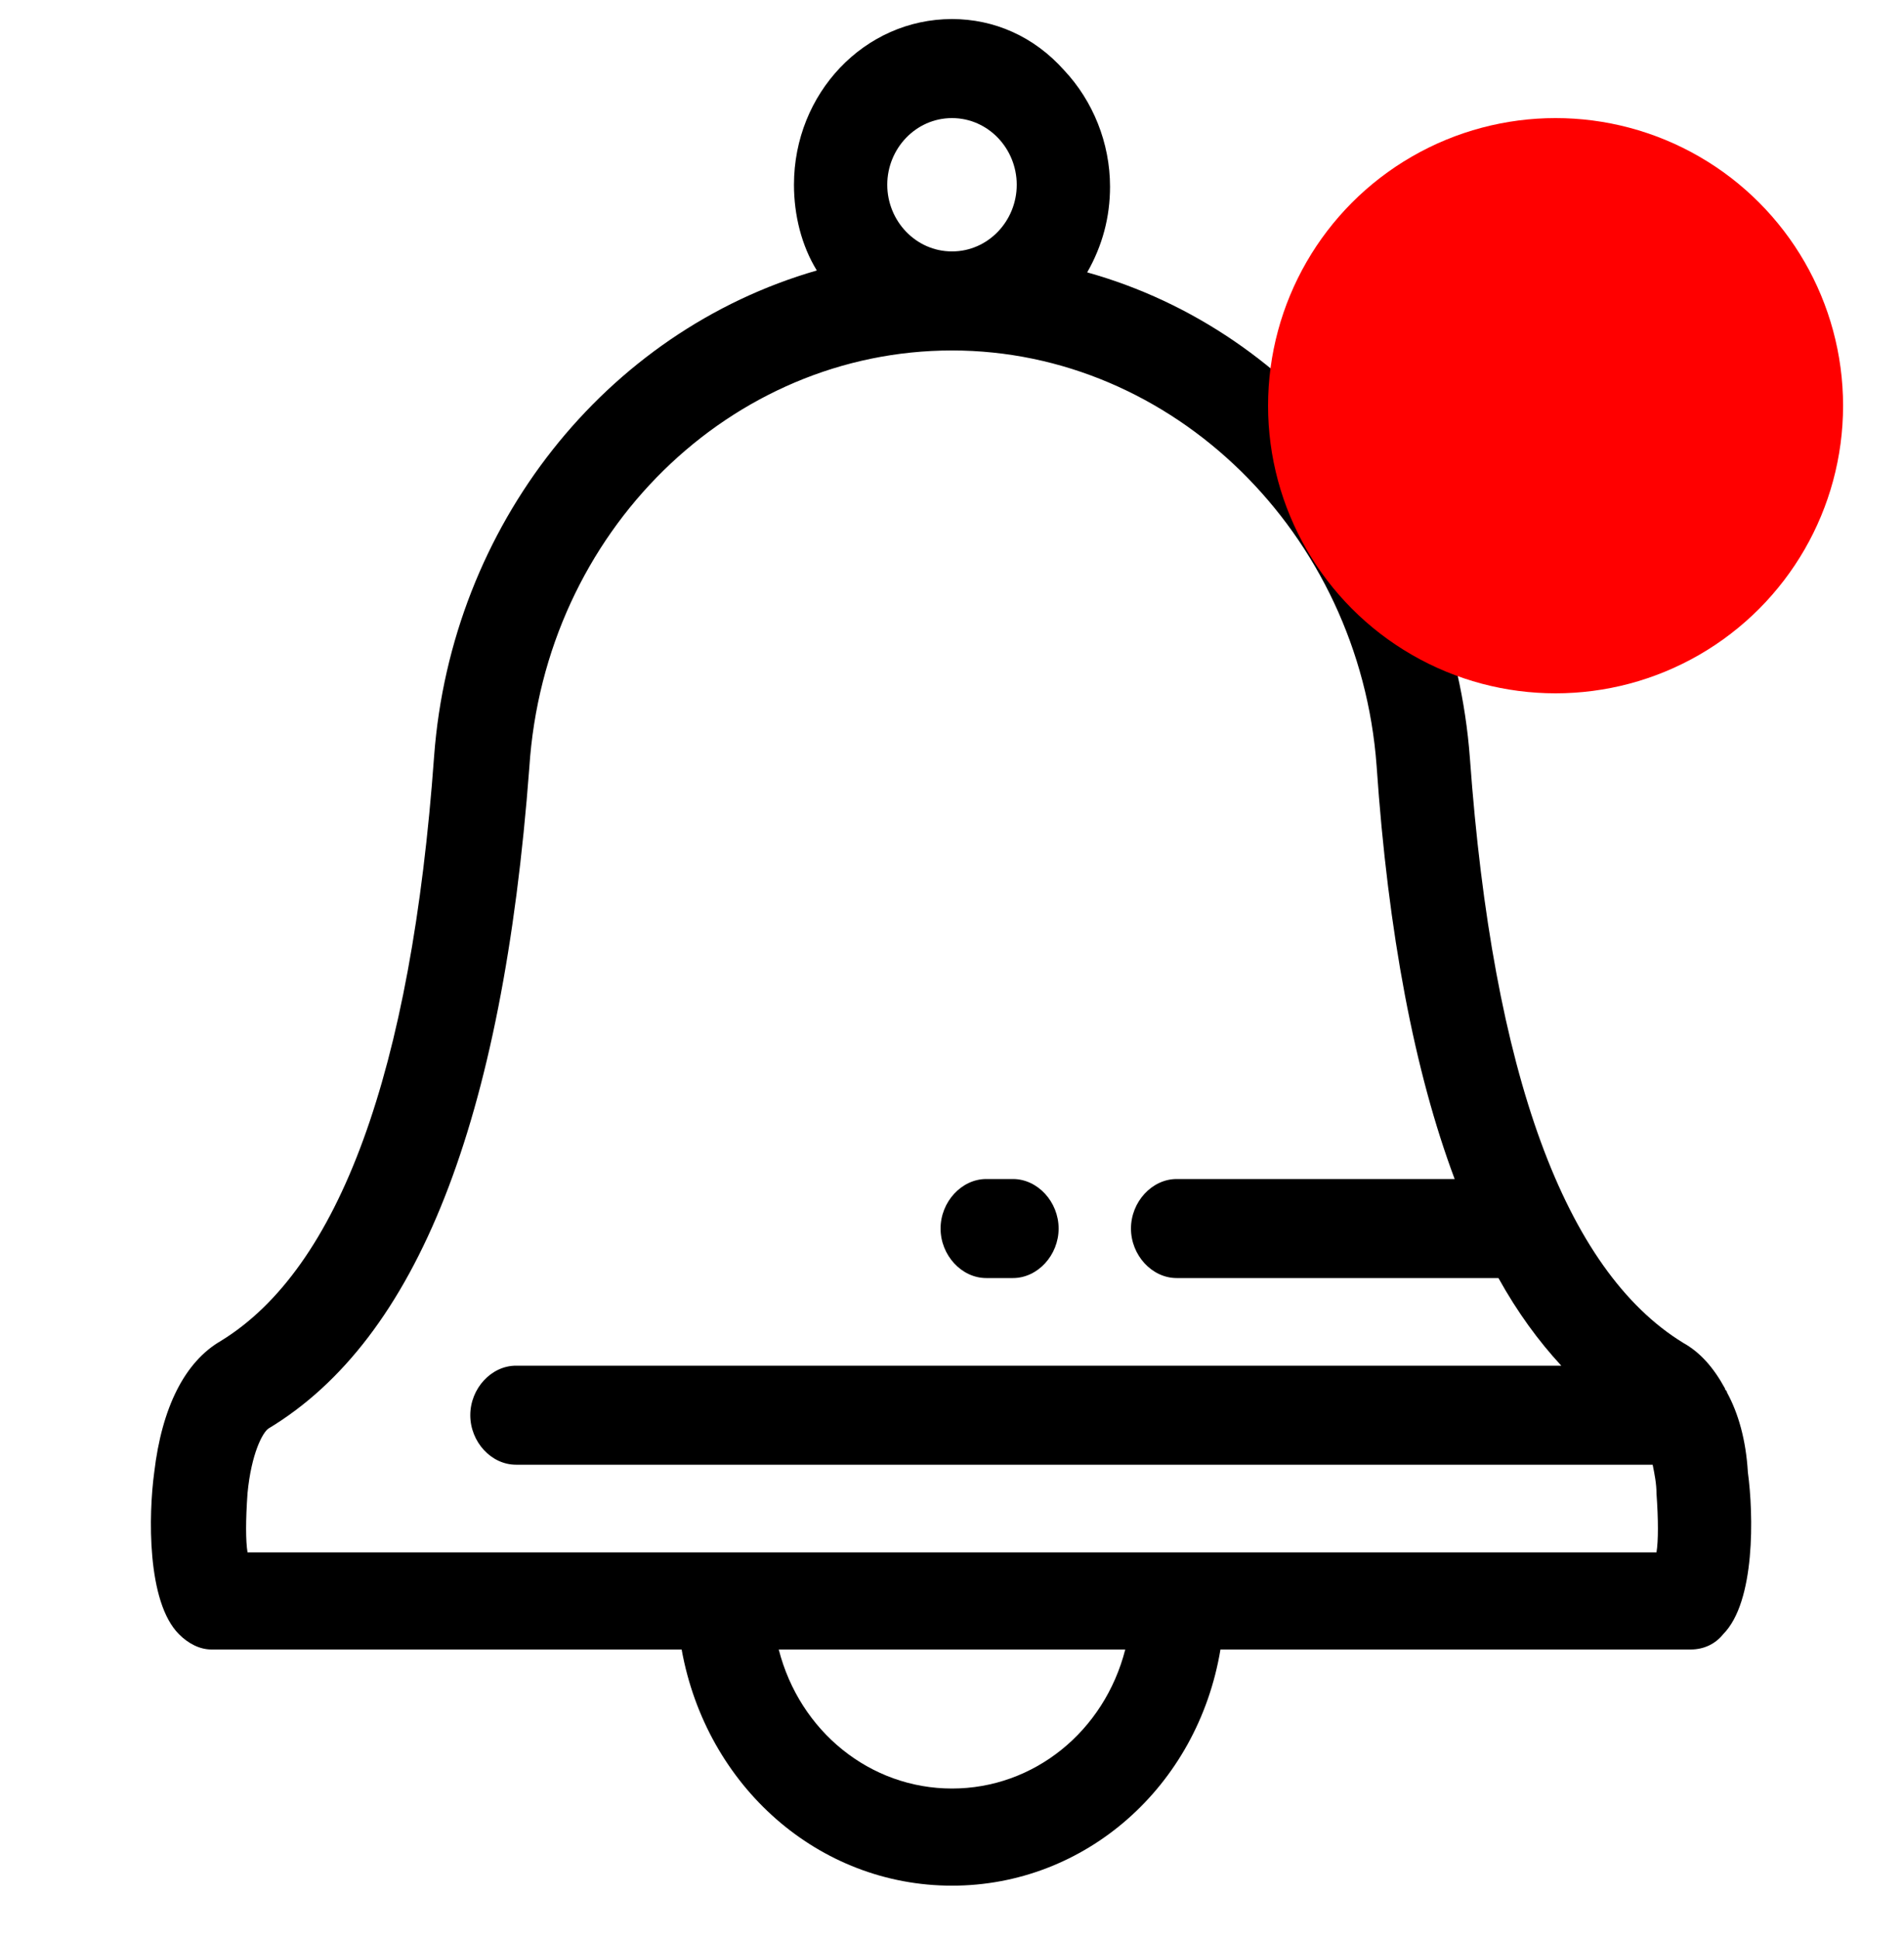 <?xml version="1.0" encoding="utf-8"?>
<!-- Generator: Adobe Illustrator 24.1.1, SVG Export Plug-In . SVG Version: 6.00 Build 0)  -->
<svg version="1.1" id="Layer_1" xmlns="http://www.w3.org/2000/svg" xmlns:xlink="http://www.w3.org/1999/xlink" x="0px" y="0px"
	 viewBox="0 0 100 101.8" style="enable-background:new 0 0 100 101.8;" xml:space="preserve">
<style type="text/css">
	.st0{fill:#FF0000;}
</style>
<g>
	<path d="M90.7,73.1c0-0.1-0.1-0.1-0.1-0.2c-0.6-1.1-1.3-1.9-2.2-2.4c-6.2-3.8-10-14.1-11.2-30.7c-0.9-12.1-9-22.4-20.1-25.5
		c0.8-1.4,1.2-2.9,1.2-4.5c0-2.3-0.9-4.5-2.4-6.1C54.3,1.9,52.2,1,50,1c-4.6,0-8.3,3.9-8.3,8.7c0,1.6,0.4,3.2,1.2,4.5
		c-11.1,3.2-19.2,13.4-20.1,25.5c-1.2,16.6-5,26.9-11.2,30.7c-1.9,1.1-3.1,3.5-3.5,6.9c-0.3,2.2-0.4,6.8,1.3,8.5
		c0.5,0.5,1.1,0.8,1.7,0.8h24.7C37.1,93.8,43,99,50,99c7,0,12.9-5.2,14.1-12.4h24.7c0.7,0,1.3-0.3,1.7-0.8c1.7-1.7,1.6-6.3,1.3-8.5
		C91.7,75.6,91.3,74.2,90.7,73.1z M59.1,86.6c-1.1,4.3-4.8,7.3-9.1,7.3s-8-3-9.1-7.3H59.1z M61.8,61.9c-1.3,0-2.4,1.2-2.4,2.6
		c0,1.4,1.1,2.6,2.4,2.6h16.9c1,1.8,2.1,3.3,3.3,4.6H27.1c-1.3,0-2.4,1.2-2.4,2.6s1.1,2.6,2.4,2.6h59.7c0.1,0.5,0.2,1,0.2,1.5
		c0.1,1.4,0.1,2.5,0,3.1H13c-0.1-0.6-0.1-1.7,0-3.1c0.2-2.1,0.8-3.2,1.1-3.4c7.8-4.7,12.3-16.1,13.7-34.7
		C28.6,27.9,38.4,18.4,50,18.4c11.6,0,21.4,9.6,22.3,21.8c0.6,8.8,2,16.1,4.1,21.7C76.4,61.9,61.8,61.9,61.8,61.9z M50,13.2
		c-1.9,0-3.4-1.6-3.4-3.5s1.5-3.5,3.4-3.5s3.4,1.6,3.4,3.5S51.9,13.2,50,13.2z"/>
	<path d="M53.2,61.9h-1.4c-1.3,0-2.4,1.2-2.4,2.6s1.1,2.6,2.4,2.6h1.4c1.3,0,2.4-1.2,2.4-2.6S54.5,61.9,53.2,61.9z"/>
</g>
<circle class="st0" cx="81.7" cy="21.3" r="15.1"/>
</svg>
